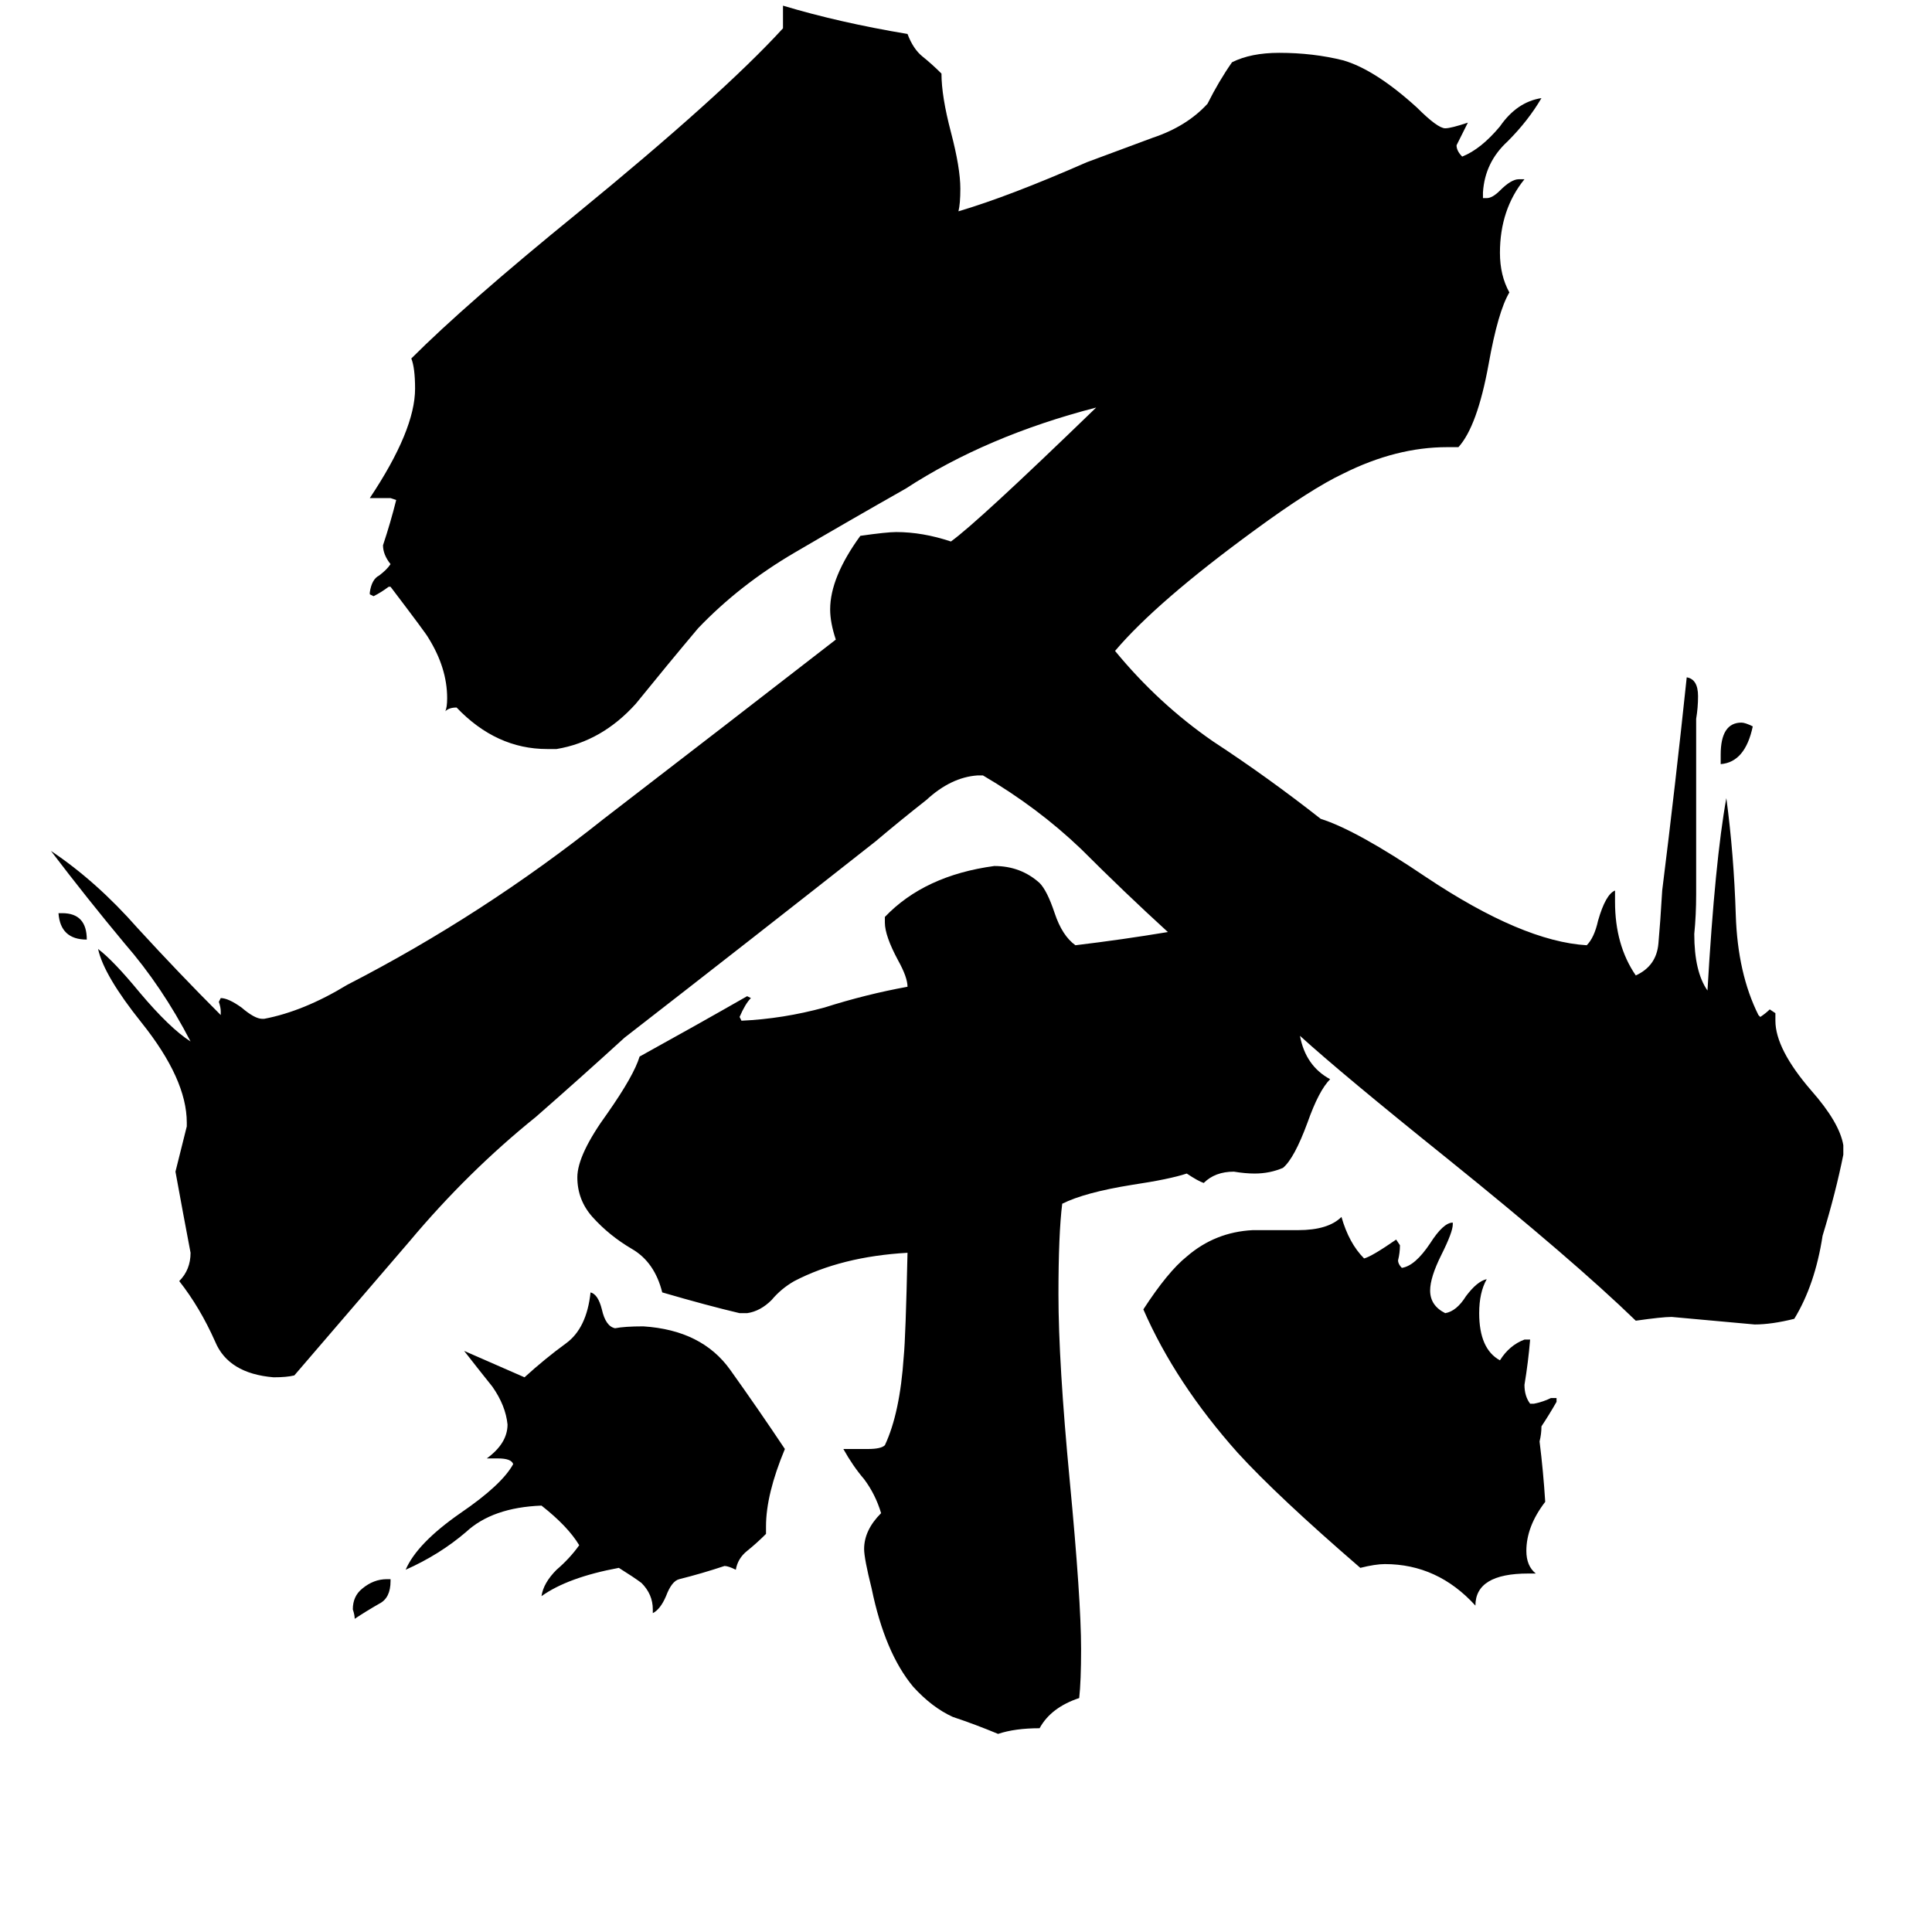 <svg xmlns="http://www.w3.org/2000/svg" viewBox="0 -800 1024 1024">
	<path fill="#000000" d="M31 -316H33Q46 -316 46 -302Q32 -302 31 -316ZM207 37V38Q207 47 201 50Q194 54 188 58Q188 56 187 53Q187 46 192 42Q198 37 205 37ZM912 -395V-400Q912 -417 923 -417Q925 -417 929 -415Q925 -396 912 -395ZM406 9V13Q401 18 396 22Q391 26 390 32Q386 30 384 30Q372 34 360 37Q356 38 353 46Q350 53 346 55V53Q346 45 340 39Q336 36 328 31Q301 36 287 46Q288 39 295 32Q302 26 307 19Q301 9 287 -2Q261 -1 247 12Q233 24 215 32Q221 18 244 2Q266 -13 272 -24Q271 -27 264 -27H258Q269 -35 269 -45Q268 -55 261 -65Q253 -75 246 -84Q262 -77 278 -70Q289 -80 300 -88Q311 -96 313 -115Q317 -114 319 -106Q321 -97 326 -96Q331 -97 341 -97Q372 -95 387 -74Q402 -53 416 -32Q406 -8 406 9ZM814 34H810Q782 34 782 51Q762 29 734 29Q729 29 721 31Q677 -7 656 -30Q623 -67 606 -106Q619 -126 629 -134Q644 -147 664 -148H688Q704 -148 711 -155Q715 -141 723 -133Q727 -134 740 -143L742 -140Q742 -136 741 -132Q741 -130 743 -128Q750 -129 758 -141Q765 -152 770 -152V-151Q770 -147 764 -135Q758 -123 758 -116Q758 -108 766 -104Q772 -105 777 -113Q783 -121 788 -122Q784 -115 784 -104Q784 -85 795 -79Q800 -87 808 -90H811Q810 -78 808 -66Q808 -60 811 -56H813Q818 -57 822 -59H825V-57Q821 -50 817 -44Q817 -40 816 -36Q818 -20 819 -4Q809 9 809 22Q809 30 814 34ZM977 -193V-188Q973 -168 966 -145Q962 -119 951 -101Q939 -98 930 -98Q908 -100 886 -102Q881 -102 867 -100Q834 -132 767 -186Q711 -231 689 -251Q692 -235 705 -228Q699 -222 693 -205Q686 -186 680 -181Q673 -178 665 -178Q660 -178 654 -179Q644 -179 638 -173Q635 -174 629 -178Q620 -175 600 -172Q575 -168 563 -162Q561 -146 561 -114Q561 -78 567 -15Q573 48 573 74Q573 91 572 100Q557 105 551 116Q538 116 529 119Q517 114 505 110Q494 105 484 94Q469 76 462 42Q458 26 458 21Q458 11 467 2Q464 -8 458 -16Q452 -23 447 -32H460Q467 -32 469 -34Q477 -51 479 -81Q480 -91 481 -136Q446 -134 421 -121Q414 -117 409 -111Q403 -105 396 -104H392Q375 -108 351 -115Q347 -131 335 -138Q323 -145 314 -155Q306 -164 306 -176Q306 -188 322 -210Q336 -230 339 -240Q368 -256 396 -272L398 -271Q395 -268 392 -261L393 -259Q415 -260 437 -266Q459 -273 481 -277Q481 -282 476 -291Q469 -304 469 -311V-314Q490 -336 527 -341Q541 -341 551 -332Q555 -328 559 -316Q563 -304 570 -299Q595 -302 619 -306Q596 -327 573 -350Q550 -372 521 -389H518Q504 -388 491 -376Q477 -365 464 -354Q398 -302 331 -250Q308 -229 284 -208Q248 -179 217 -142Q186 -106 156 -71Q152 -70 145 -70Q121 -72 114 -89Q106 -107 95 -121Q101 -127 101 -136Q97 -157 93 -179Q96 -191 99 -203V-205Q99 -228 75 -258Q55 -283 52 -297Q60 -291 74 -274Q90 -255 101 -248Q86 -277 66 -300Q46 -324 27 -349Q51 -333 73 -308Q95 -284 117 -262V-264Q117 -266 116 -269L117 -271Q121 -271 128 -266Q135 -260 139 -260H140Q161 -264 184 -278Q256 -315 320 -366Q385 -416 443 -461Q440 -470 440 -477Q440 -494 456 -516Q470 -518 475 -518Q489 -518 504 -513Q518 -523 581 -584Q523 -569 480 -541Q450 -524 421 -507Q392 -490 370 -467Q354 -448 337 -427Q319 -407 295 -403H290Q263 -403 242 -425Q238 -425 236 -423Q237 -425 237 -430Q237 -446 227 -462Q226 -464 207 -489H206Q202 -486 198 -484L196 -485V-486Q197 -493 201 -495Q205 -498 207 -501Q203 -506 203 -511Q207 -523 210 -535L207 -536H196Q220 -572 220 -594Q220 -605 218 -610Q247 -639 306 -687Q383 -750 415 -785V-797Q445 -788 481 -782Q484 -774 489 -770Q494 -766 499 -761Q499 -749 504 -730Q509 -711 509 -700Q509 -692 508 -688Q535 -696 576 -714Q592 -720 611 -727Q629 -733 640 -745Q646 -757 653 -767Q663 -772 678 -772Q696 -772 712 -768Q729 -763 751 -743Q762 -732 766 -732Q769 -732 778 -735Q775 -729 772 -723Q772 -720 775 -717Q785 -721 795 -733Q804 -746 817 -748Q810 -736 799 -725Q787 -714 786 -698V-695H788Q791 -695 795 -699Q801 -705 805 -705H808Q795 -689 795 -666Q795 -654 800 -645Q794 -635 789 -607Q783 -574 773 -563H767Q740 -563 712 -549Q695 -541 665 -519Q613 -481 591 -455Q614 -427 643 -407Q672 -388 700 -366Q719 -360 756 -335Q807 -301 841 -299Q845 -303 847 -312Q851 -326 856 -328V-322Q856 -299 867 -283Q878 -288 879 -300Q880 -311 881 -328Q888 -384 894 -441Q900 -440 900 -431Q900 -425 899 -419V-326Q899 -315 898 -305Q898 -285 905 -275Q909 -344 915 -377Q919 -347 920 -315Q921 -284 932 -262L933 -261Q936 -263 938 -265L941 -263V-259Q941 -244 960 -222Q975 -205 977 -193Z"/>
</svg>